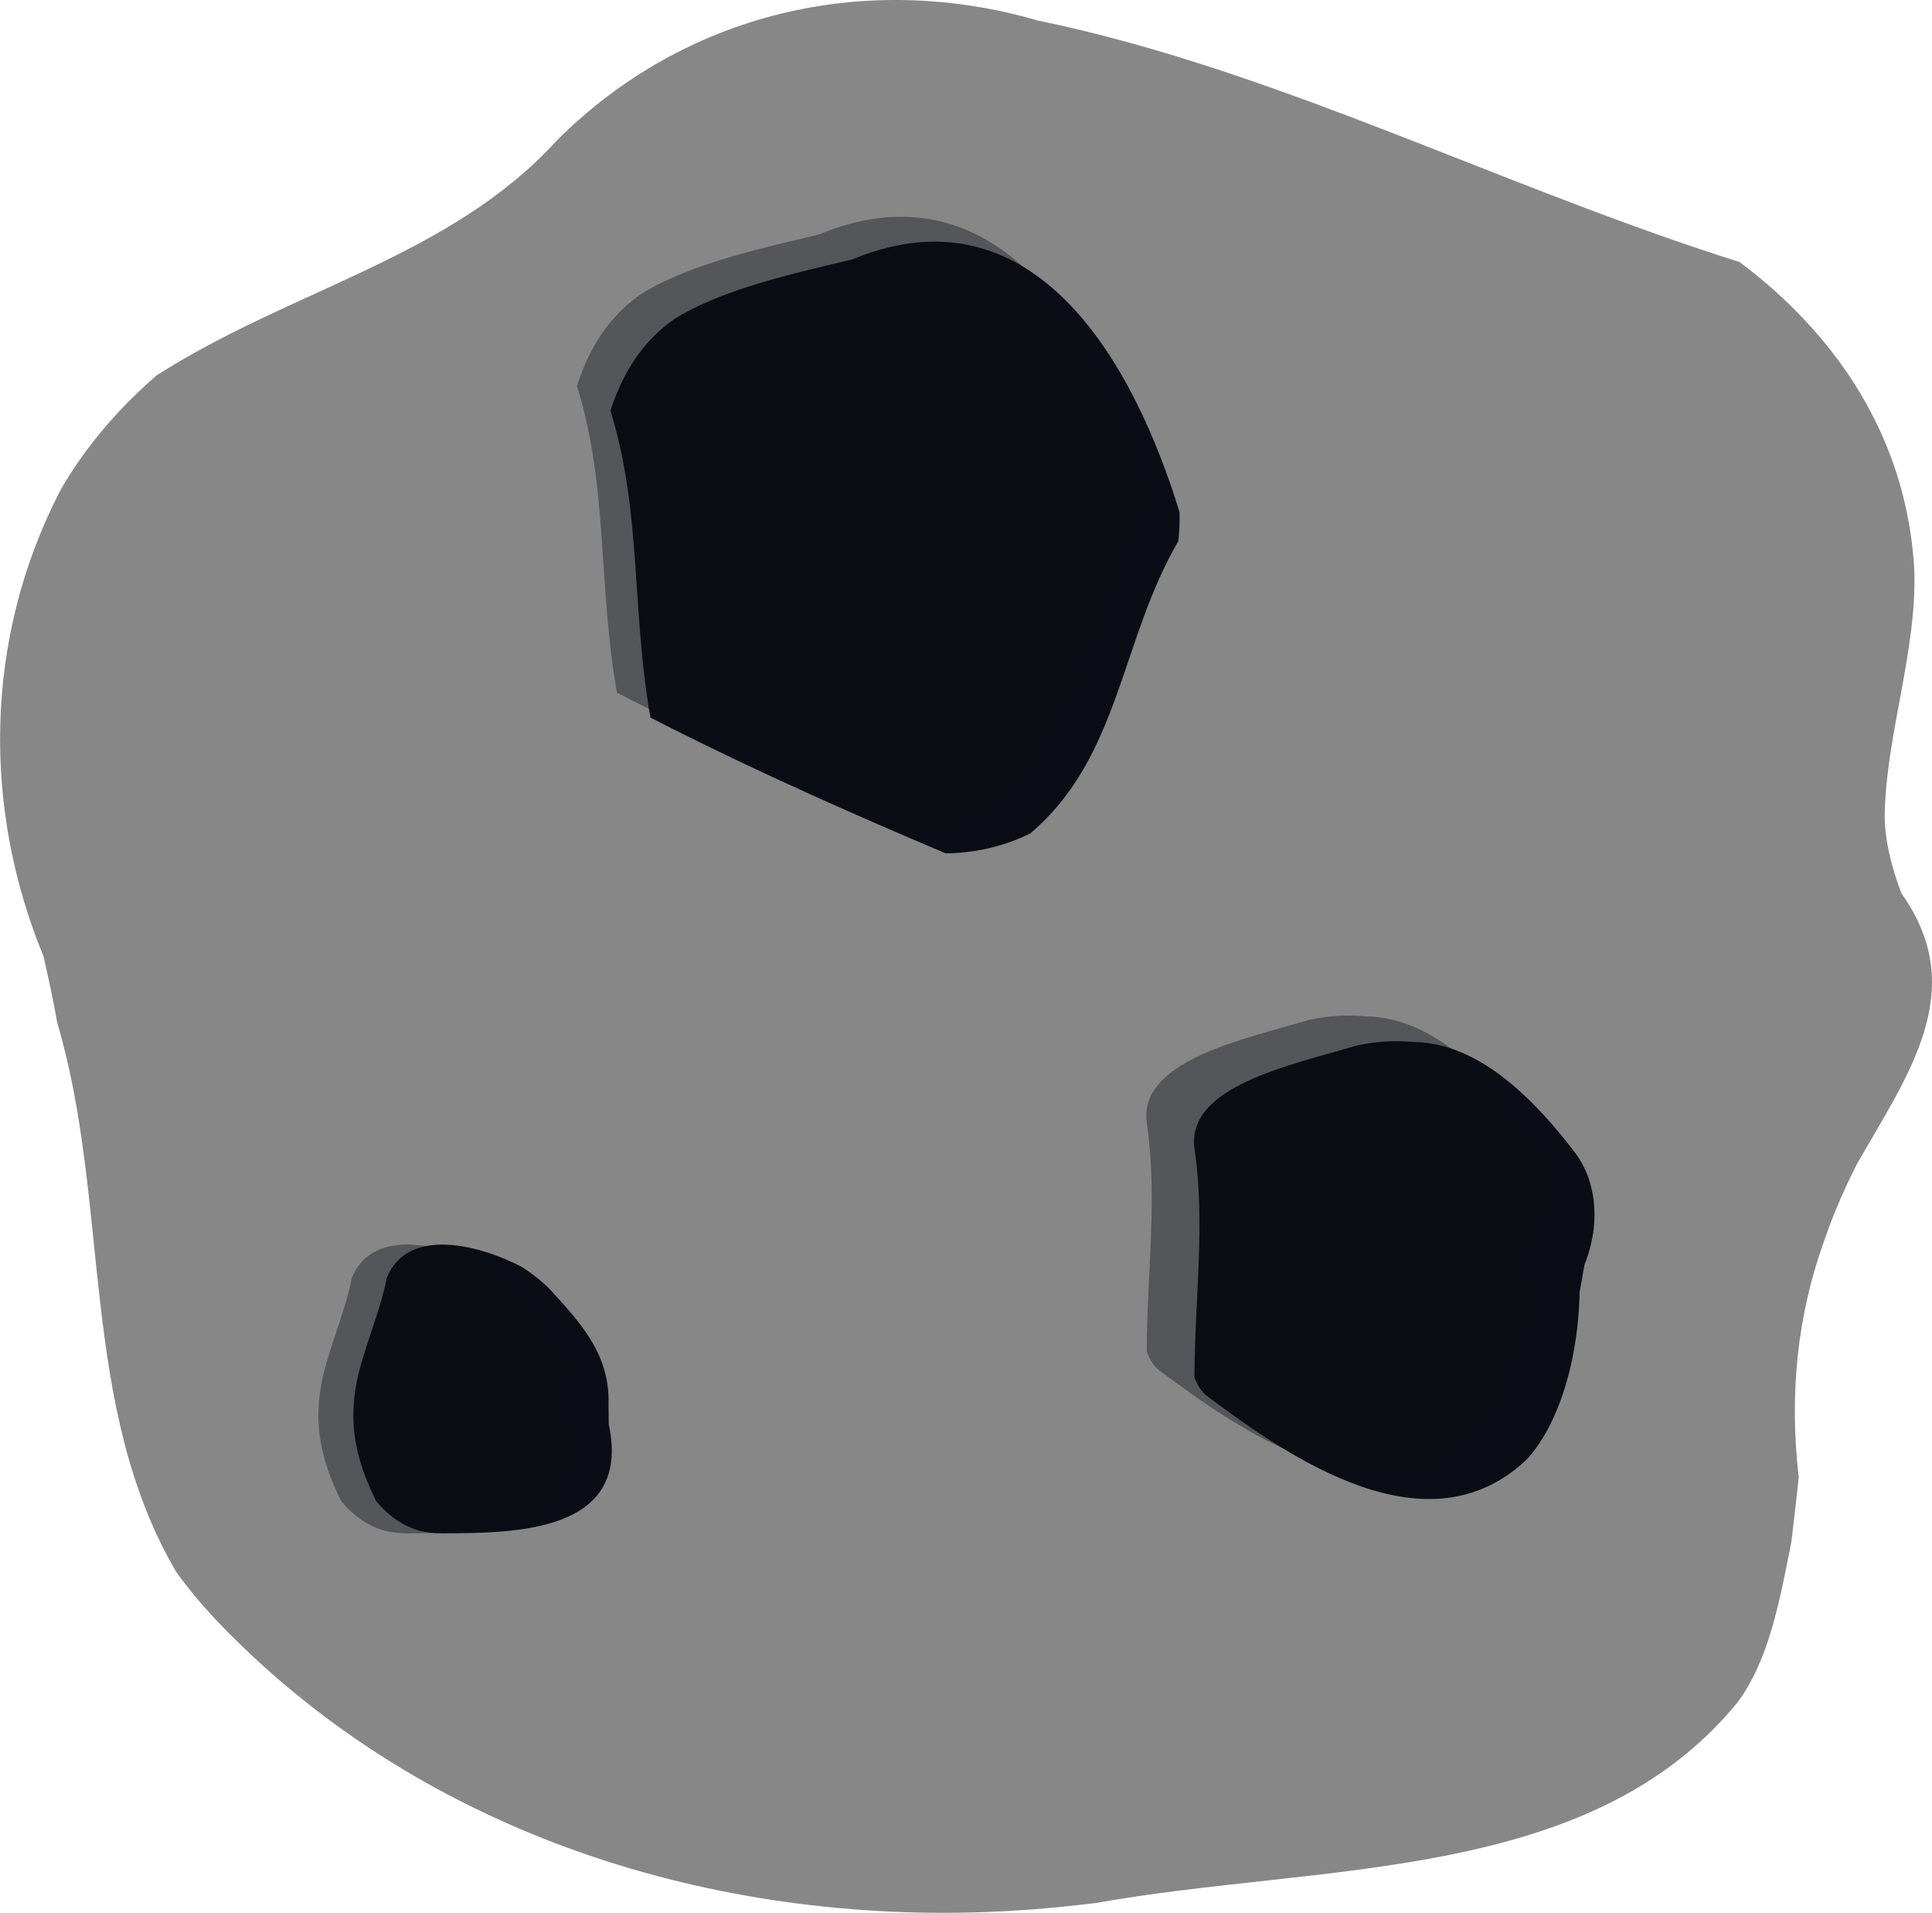 <?xml version="1.0" encoding="UTF-8"?>
<svg id="Livello_2" data-name="Livello 2" xmlns="http://www.w3.org/2000/svg" viewBox="0 0 181.76 179.94">
  <defs>
    <style>
      .cls-1, .cls-2 {
        fill: #0b0d16;
      }

      .cls-3 {
        fill: #878787;
      }

      .cls-2 {
        opacity: .4;
      }
    </style>
  </defs>
  <g id="Livello_1-2" data-name="Livello 1">
    <path class="cls-3" d="m178.92,84.09c6.48,9.12.48,17.12-4.25,25.46-1.2,2.37-2.22,4.72-3.04,7.12-2.52,6.97-3.32,14.4-2.41,22.27-.21,2.09-.46,4.1-.69,6.1-1.12,5.66-2.12,11.16-5.12,15.16-14,17-39,15-60.29,18.8-2.7.33-5.37.59-8.03.74-26.67,1.55-53.91-6.61-73.16-25.72-1.93-1.91-3.77-3.94-5.37-6.19-9.15-15.63-6.15-34.63-11.17-51.61-.37-2.09-.82-4.18-1.3-6.28-5.68-13.74-5.68-29.74,1.56-43.76.95-1.69,2.07-3.32,3.32-4.89,1.67-2.1,3.58-4.09,5.75-5.97,12.68-8.12,27.68-11.12,37.68-22.12C64.4,1.21,81.4-2.79,97.63,1.93c2.78.57,5.55,1.24,8.31,2,19.34,5.28,38.31,14.62,57.7,20.71,1.88,1.4,3.64,2.92,5.25,4.54,4.84,4.86,8.39,10.66,10.11,17.33.57,2.22.94,4.54,1.09,6.95.3,7.76-2.7,15.76-2.78,23.34.02,2.25.61,4.69,1.6,7.3Z"/>
    <path class="cls-1" d="m110.87,50.88c-5.47,9.33-5.47,20.33-13.94,27.51-.89.45-1.82.81-2.78,1.1-.83.25-1.69.44-2.56.57s-1.75.21-2.62.21c-8.62-3.65-16.77-7.26-25.03-11.38-.92-.46-1.84-.92-2.75-1.4-1.8-10.28-.8-19.28-3.76-28.86.28-.88.62-1.74,1-2.55,1.16-2.45,2.81-4.56,5.1-6.13.77-.47,1.59-.9,2.44-1.29,4.28-1.98,9.5-3.13,14.21-4.26.63-.26,1.25-.49,1.86-.69,15.75-5.08,24.67,10.57,28.93,24.47.02.92-.01,1.82-.11,2.71Z"/>
    <path class="cls-1" d="m57.29,134.07c2.12,10.13-8.88,10.13-15.65,10.16-.75,0-1.48-.07-2.19-.26-1.42-.39-2.8-1.26-4.05-2.76-2-4-3-8-1.25-13.5.25-.84.52-1.67.8-2.5.56-1.67,1.11-3.33,1.44-5,2-5,9-3,12.74-1.02.87.56,1.7,1.21,2.47,1.94,2.79,3.08,5.79,6.08,5.65,10.95.01.64.02,1.3.02,1.99Z"/>
    <path class="cls-1" d="m148.61,121.45c-.08,4.7-1.1,9.6-3.14,13.25-.51.91-1.09,1.75-1.73,2.48-9.34,9.02-22.34.02-30.34-5.98-.5-.5-.83-1.06-1.03-1.68.03-7.32,1.03-14.32.03-21.32-1-6,9-8,15.3-9.87.87-.19,1.75-.3,2.62-.36.87-.05,1.74-.04,2.59.04.93.01,1.84.13,2.73.36,4.45,1.12,8.64,4.93,12.52,10.03.39.51.72,1.07.99,1.67.8,1.78,1.03,3.85.73,5.91-.15.99-.41,1.98-.8,2.93-.16.81-.28,1.65-.45,2.53Z"/>
    <path class="cls-2" d="m144.12,119.04c-.08,4.7-1.1,9.6-3.14,13.25-.51.91-1.09,1.75-1.73,2.48-9.34,9.02-22.34.02-30.34-5.98-.5-.5-.83-1.06-1.03-1.68.03-7.32,1.03-14.32.03-21.32-1-6,9-8,15.3-9.87.87-.19,1.75-.3,2.62-.36.87-.05,1.74-.04,2.59.04.93.01,1.84.13,2.73.36,4.45,1.12,8.64,4.93,12.52,10.03.39.51.72,1.07.99,1.67.8,1.78,1.03,3.85.73,5.91-.15.99-.41,1.98-.8,2.93-.16.81-.28,1.65-.45,2.53Z"/>
    <path class="cls-2" d="m107.72,48.54c-5.47,9.33-5.47,20.33-13.94,27.51-.89.45-1.82.81-2.78,1.1-.83.25-1.69.44-2.56.57s-1.75.21-2.62.21c-8.62-3.65-16.77-7.26-25.03-11.38-.92-.46-1.84-.92-2.75-1.4-1.8-10.28-.8-19.28-3.76-28.86.28-.88.62-1.74,1-2.55,1.16-2.45,2.81-4.56,5.1-6.13.77-.47,1.59-.9,2.44-1.29,4.28-1.98,9.5-3.13,14.21-4.26.63-.26,1.25-.49,1.86-.69,15.75-5.08,24.67,10.57,28.93,24.47.02.92-.01,1.82-.11,2.71Z"/>
    <path class="cls-2" d="m54,134.07c2.12,10.13-8.88,10.13-15.65,10.16-.75,0-1.48-.07-2.19-.26-1.42-.39-2.8-1.26-4.05-2.76-2-4-3-8-1.25-13.5.25-.84.52-1.67.8-2.5.56-1.67,1.11-3.33,1.44-5,2-5,9-3,12.74-1.02.87.56,1.7,1.21,2.47,1.94,2.79,3.08,5.79,6.08,5.65,10.95.01.64.02,1.3.02,1.99Z"/>
  </g>
</svg>